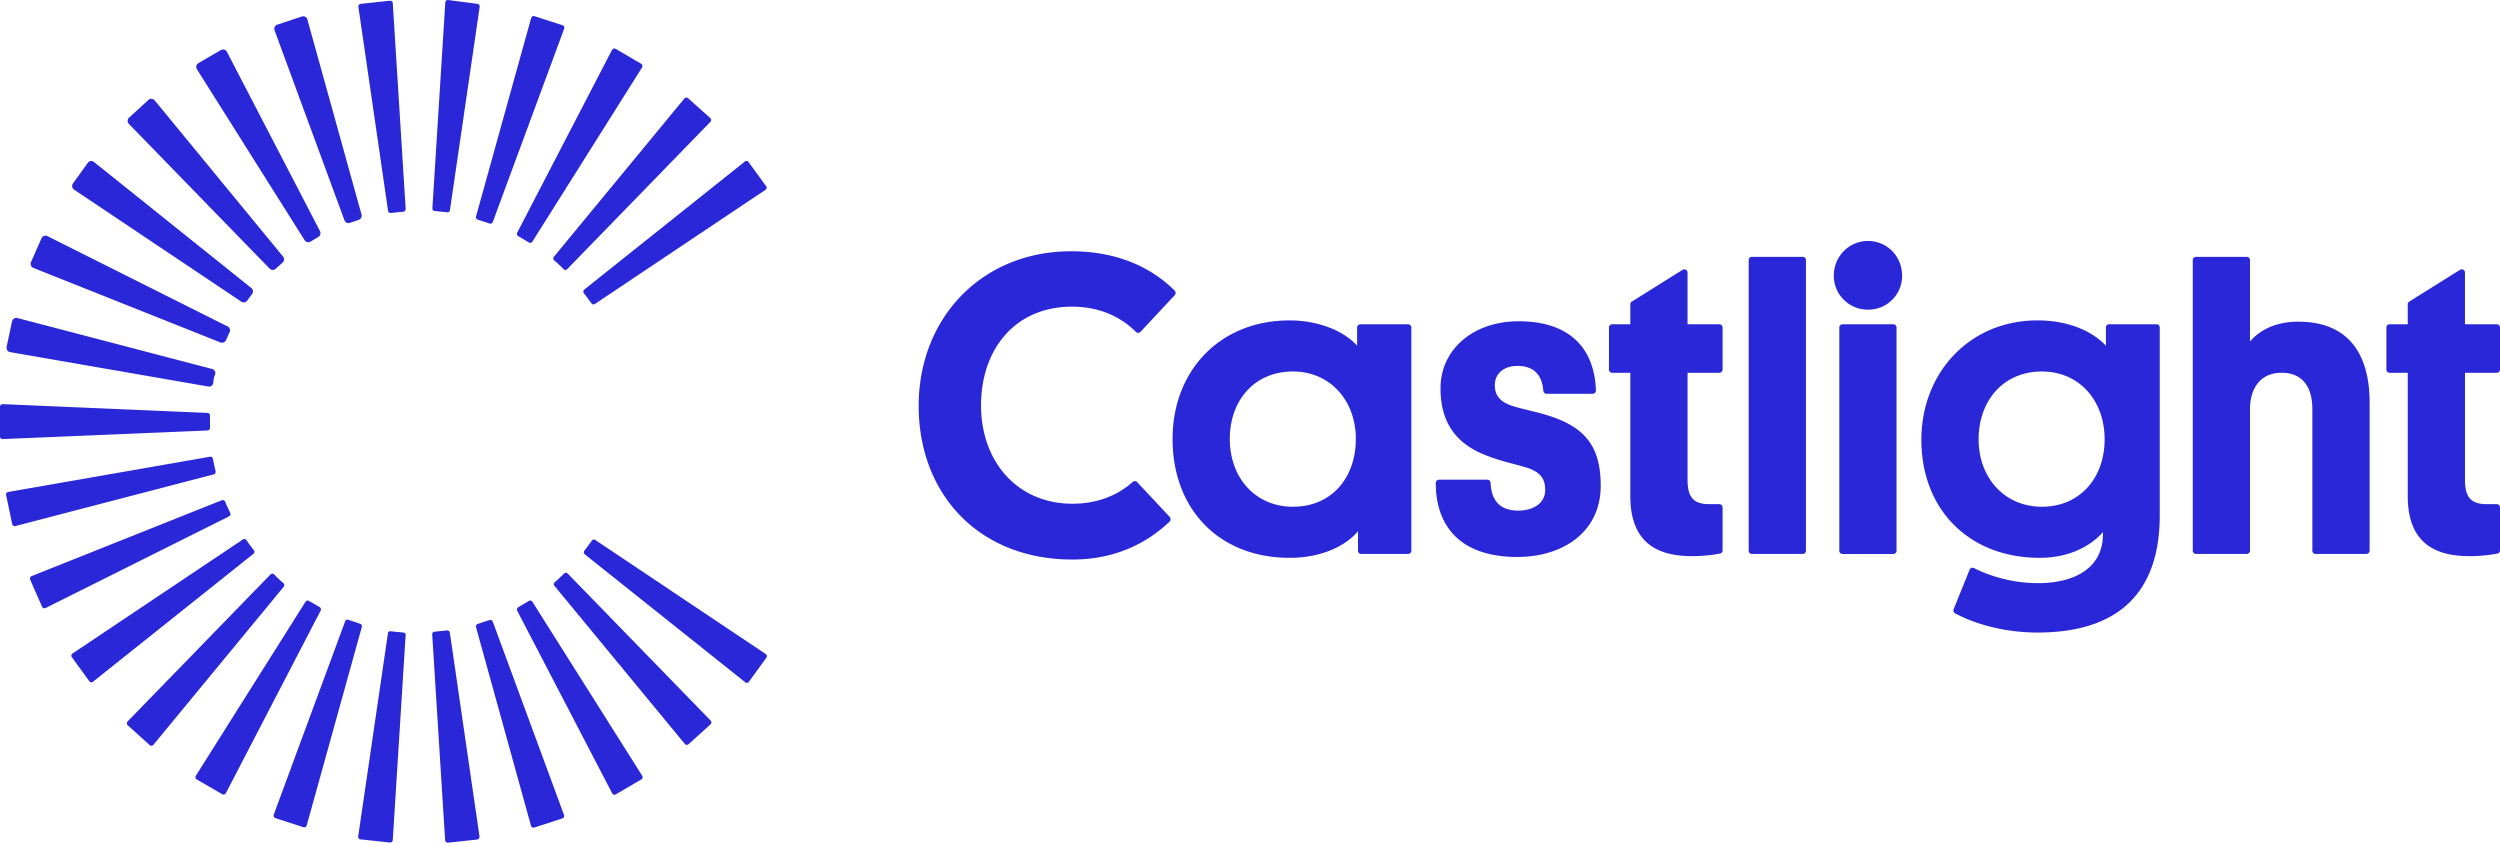<svg xmlns="http://www.w3.org/2000/svg" width="166" height="56" viewBox="0 0 166 56"><path fill="#2A27D8" fill-rule="evenodd" d="M75.509 32.013l2.16 2.31a.223.223 0 0 1-.008.312c-1.6 1.525-3.752 2.518-6.45 2.518-6.24 0-10.211-4.362-10.211-10.206 0-5.815 4.17-10.263 10.126-10.263 2.928 0 5.233.982 6.87 2.61a.224.224 0 0 1 .004.308l-2.27 2.431a.213.213 0 0 1-.308.003c-1.044-1.045-2.487-1.674-4.24-1.674-3.8 0-6.041 2.85-6.041 6.556 0 3.735 2.411 6.529 6.07 6.529 1.648 0 2.99-.544 4-1.445a.211.211 0 0 1 .298.01zm14.66 3.259c-.596.741-2.1 1.768-4.538 1.768-4.624 0-7.772-3.165-7.772-7.898 0-4.505 3.12-7.868 7.772-7.868 1.871 0 3.601.685 4.481 1.682v-1.205a.22.22 0 0 1 .22-.22h3.163a.22.22 0 0 1 .219.22v14.815c0 .12-.097.217-.216.217h-3.113a.217.217 0 0 1-.216-.217v-1.294zm-.142-6.13c0-2.565-1.73-4.475-4.17-4.475-2.581 0-4.198 1.938-4.198 4.475 0 2.594 1.702 4.505 4.198 4.505 2.553 0 4.17-1.91 4.17-4.505zm12.631-1.596c2.44.74 3.63 1.939 3.63 4.704 0 3.108-2.551 4.732-5.53 4.732-4.084 0-5.43-2.347-5.422-4.915 0-.12.1-.216.218-.216h3.21c.115 0 .206.093.211.21.048.995.46 1.842 1.84 1.842.992 0 1.786-.484 1.786-1.368 0-.883-.454-1.283-1.503-1.568-.822-.228-1.475-.37-2.297-.684-2.1-.77-3.15-2.196-3.15-4.504 0-2.567 2.157-4.448 5.192-4.448 3.127 0 5.013 1.547 5.128 4.588a.223.223 0 0 1-.22.23h-3.062a.217.217 0 0 1-.212-.205c-.085-1.044-.626-1.647-1.719-1.647-.908 0-1.503.512-1.503 1.282 0 .742.425 1.169 1.332 1.425.681.2 1.305.314 2.071.542zm9.395-6.015h2.111c.119 0 .215.096.215.216v2.79c0 .12-.096.216-.215.216h-2.11v7.098c0 1.14.369 1.625 1.446 1.625h.665c.118 0 .214.097.214.216v2.855c0 .102-.072.19-.171.21a9.659 9.659 0 0 1-1.9.169c-2.865 0-4.055-1.455-4.055-3.992v-8.181h-1.2a.218.218 0 0 1-.218-.22V21.75c0-.12.097-.218.217-.218h1.2v-1.324c0-.074.039-.143.102-.183l3.372-2.109a.214.214 0 0 1 .327.183v3.433zm51.621 0h2.11c.12 0 .216.096.216.216v2.79a.216.216 0 0 1-.215.216h-2.11v7.098c0 1.14.369 1.625 1.446 1.625h.664c.119 0 .215.097.215.216v2.855c0 .102-.07.19-.17.21a9.668 9.668 0 0 1-1.9.169c-2.865 0-4.056-1.455-4.056-3.992v-8.181h-1.203a.216.216 0 0 1-.215-.217v-2.79c0-.119.096-.215.215-.215h1.203v-1.323c0-.075.038-.144.101-.184l3.371-2.108a.215.215 0 0 1 .328.183v3.432zm-47.348 15.252a.213.213 0 0 1-.213-.213V17.267c0-.117.095-.213.213-.213h3.376c.117 0 .212.096.212.213V36.57a.213.213 0 0 1-.212.213h-3.376zm6.021 0a.218.218 0 0 1-.217-.22V21.75c0-.12.097-.218.217-.218h3.365c.12 0 .218.098.218.218v14.815a.218.218 0 0 1-.218.219h-3.365zM124.031 16c1.276 0 2.269 1.026 2.269 2.31a2.24 2.24 0 0 1-2.27 2.251 2.257 2.257 0 0 1-2.268-2.251c0-1.284 1.02-2.31 2.269-2.31zm19.162 5.53c.118 0 .214.096.214.215v12.472c0 5.73-3.404 7.783-8.113 7.783-2.28 0-4.22-.6-5.477-1.276a.217.217 0 0 1-.094-.275l1.056-2.616a.213.213 0 0 1 .298-.111c.939.484 2.483 1 4.245 1 2.384 0 4.283-.97 4.312-3.194v-.2c-.653.77-2.043 1.712-4.199 1.712-4.679 0-7.856-3.194-7.856-7.841 0-4.419 3.177-7.925 7.715-7.925 1.957 0 3.574.656 4.539 1.682v-1.21c0-.12.095-.216.213-.216h3.147zm-3.446 7.641c0-2.566-1.673-4.504-4.17-4.504-2.552 0-4.197 1.938-4.197 4.504 0 2.565 1.73 4.476 4.197 4.476 2.554 0 4.17-1.939 4.17-4.476zm13.794-1.996c0-1.482-.652-2.423-2.042-2.423-1.36 0-2.099.97-2.099 2.423v9.388a.22.22 0 0 1-.219.22h-3.363a.22.22 0 0 1-.218-.22v-19.29c0-.121.097-.219.217-.219h3.366c.12 0 .217.098.217.219v5.399c.398-.456 1.334-1.312 3.206-1.312 3.545 0 4.737 2.423 4.737 5.359v9.844a.22.22 0 0 1-.219.22h-3.365a.22.22 0 0 1-.218-.22v-9.388zM29.87 14a.174.174 0 0 1-.186.094l-.811-.082a.173.173 0 0 1-.162-.187L29.568.164A.175.175 0 0 1 29.754 0L31.7.257a.174.174 0 0 1 .15.198L29.87 14zm-2.933-.128a.176.176 0 0 1-.162.187l-.811.081a.174.174 0 0 1-.197-.14L23.797.455a.176.176 0 0 1 .15-.198l1.947-.21a.173.173 0 0 1 .186.163l.857 13.662zm-2.932.373a.293.293 0 0 1-.209.362l-.556.187a.29.29 0 0 1-.371-.175l-4.636-12.6a.293.293 0 0 1 .185-.385l1.623-.537a.288.288 0 0 1 .37.198l3.594 12.95zm-2.759 1.097a.293.293 0 0 1-.116.397l-.51.303a.289.289 0 0 1-.394-.093L13.075 4.597a.293.293 0 0 1 .104-.408l1.484-.864a.288.288 0 0 1 .405.117l6.178 11.9zM18.766 17a.293.293 0 0 1-.012.443l-.44.397a.288.288 0 0 1-.406 0L8.566 8.237a.293.293 0 0 1 0-.42L9.84 6.65a.289.289 0 0 1 .417 0L18.766 17zm-2.063 2.135a.293.293 0 0 1 .069.338l-.348.478a.289.289 0 0 1-.394.082L4.915 12.59a.292.292 0 0 1-.07-.409l1.008-1.4a.289.289 0 0 1 .418 0l10.432 8.354zM3.153 15.68l11.915 5.974a.29.29 0 0 1 .186.385l-.244.536a.29.29 0 0 1-.37.164L2.224 17.792a.29.29 0 0 1-.162-.397l.696-1.575a.29.29 0 0 1 .394-.14zm10.93 8.82c.153.04.245.196.209.35a1.446 1.446 0 0 0-.128.584.29.29 0 0 1-.324.233L.672 23.38a.29.29 0 0 1-.232-.35l.36-1.69a.292.292 0 0 1 .36-.222L14.082 24.5zm-.313 2.917c.092 0 .168.071.174.163v.829c0 .092-.07.169-.162.175l-13.597.571A.173.173 0 0 1 0 28.98v-1.97a.176.176 0 0 1 .185-.175l13.585.583zm.14 2.917a.173.173 0 0 1 .23.151c.055.273.113.541.175.805a.175.175 0 0 1-.128.21L1.02 34.93a.174.174 0 0 1-.209-.128l-.405-1.925a.176.176 0 0 1 .139-.21l13.364-2.333zM2.097 38.255l12.634-5.04a.173.173 0 0 1 .22.094c.105.256.22.501.336.746a.176.176 0 0 1-.08.234L3.036 40.367a.173.173 0 0 1-.244-.082l-.788-1.796a.176.176 0 0 1 .093-.234zm2.689 5.157L16.1 35.84a.173.173 0 0 1 .255.012c.15.233.324.443.487.665a.176.176 0 0 1 0 .245L6.19 45.255a.173.173 0 0 1-.244 0l-1.159-1.598a.176.176 0 0 1 0-.245zm3.686 4.492l9.505-9.777a.173.173 0 0 1 .255.047c.197.198.394.385.602.56a.176.176 0 0 1 0 .233l-8.658 10.5a.173.173 0 0 1-.244 0l-1.46-1.318a.176.176 0 0 1 0-.245zm4.532 3.605l7.28-11.55a.173.173 0 0 1 .23-.059l.708.409c.082.046.113.15.07.233l-6.294 12.122a.174.174 0 0 1-.244.07l-1.692-.98a.175.175 0 0 1-.058-.245zm5.17 2.59l4.74-12.834a.175.175 0 0 1 .267-.093l.73.245c.088.028.139.12.116.21L20.365 54.81a.175.175 0 0 1-.22.117l-1.866-.607a.175.175 0 0 1-.104-.221zm5.61 1.435L25.767 42a.174.174 0 0 1 .197-.081l.811.081a.175.175 0 0 1 .162.117L26.08 55.78a.175.175 0 0 1-.197.163l-1.948-.21a.174.174 0 0 1-.15-.198zm5.772.256l-.858-13.661a.176.176 0 0 1 .174-.187l.811-.082a.174.174 0 0 1 .186.14l1.97 13.545a.176.176 0 0 1-.15.199l-1.948.21a.173.173 0 0 1-.185-.164zm2.051-14.151a.175.175 0 0 1 .116-.21l.777-.257a.174.174 0 0 1 .22.105l4.73 12.833a.176.176 0 0 1-.117.234l-1.854.606a.173.173 0 0 1-.22-.116l-3.652-13.195zm2.805-1.319l.707-.42a.173.173 0 0 1 .232.059l7.291 11.55a.176.176 0 0 1-.058.245l-1.692.991a.173.173 0 0 1-.244-.07l-6.305-12.121a.176.176 0 0 1 .07-.234zm3.014-2.205a.174.174 0 0 1 .255-.046l9.505 9.776a.176.176 0 0 1 0 .245l-1.46 1.319a.173.173 0 0 1-.244 0l-8.659-10.5a.176.176 0 0 1 0-.234c.209-.186.406-.373.603-.56zm1.878-2.228a.173.173 0 0 1 .255-.012l11.313 7.572a.176.176 0 0 1 0 .245l-1.16 1.598a.173.173 0 0 1-.243 0l-10.652-8.493a.176.176 0 0 1 0-.245c.162-.222.336-.443.487-.665zM50.849 12.59l-11.312 7.57a.173.173 0 0 1-.267-.023 31.742 31.742 0 0 0-.487-.653.176.176 0 0 1 0-.245l10.652-8.494a.173.173 0 0 1 .255 0l1.16 1.587a.176.176 0 0 1 0 .257zm-3.686-4.492l-9.504 9.777a.173.173 0 0 1-.267-.035 9.035 9.035 0 0 0-.602-.56.176.176 0 0 1 0-.245l8.658-10.5a.173.173 0 0 1 .255 0l1.46 1.306a.176.176 0 0 1 0 .257zM42.631 4.48l-7.279 11.562a.173.173 0 0 1-.232.058l-.707-.42a.176.176 0 0 1-.07-.233l6.295-12.133a.174.174 0 0 1 .243-.07l1.692.991a.175.175 0 0 1 .058.245zm-9.91 10.255a.174.174 0 0 1-.22.105l-.777-.256a.175.175 0 0 1-.116-.21L35.271 1.19a.175.175 0 0 1 .22-.116l1.867.606a.175.175 0 0 1 .104.222l-4.74 12.833z"/></svg>